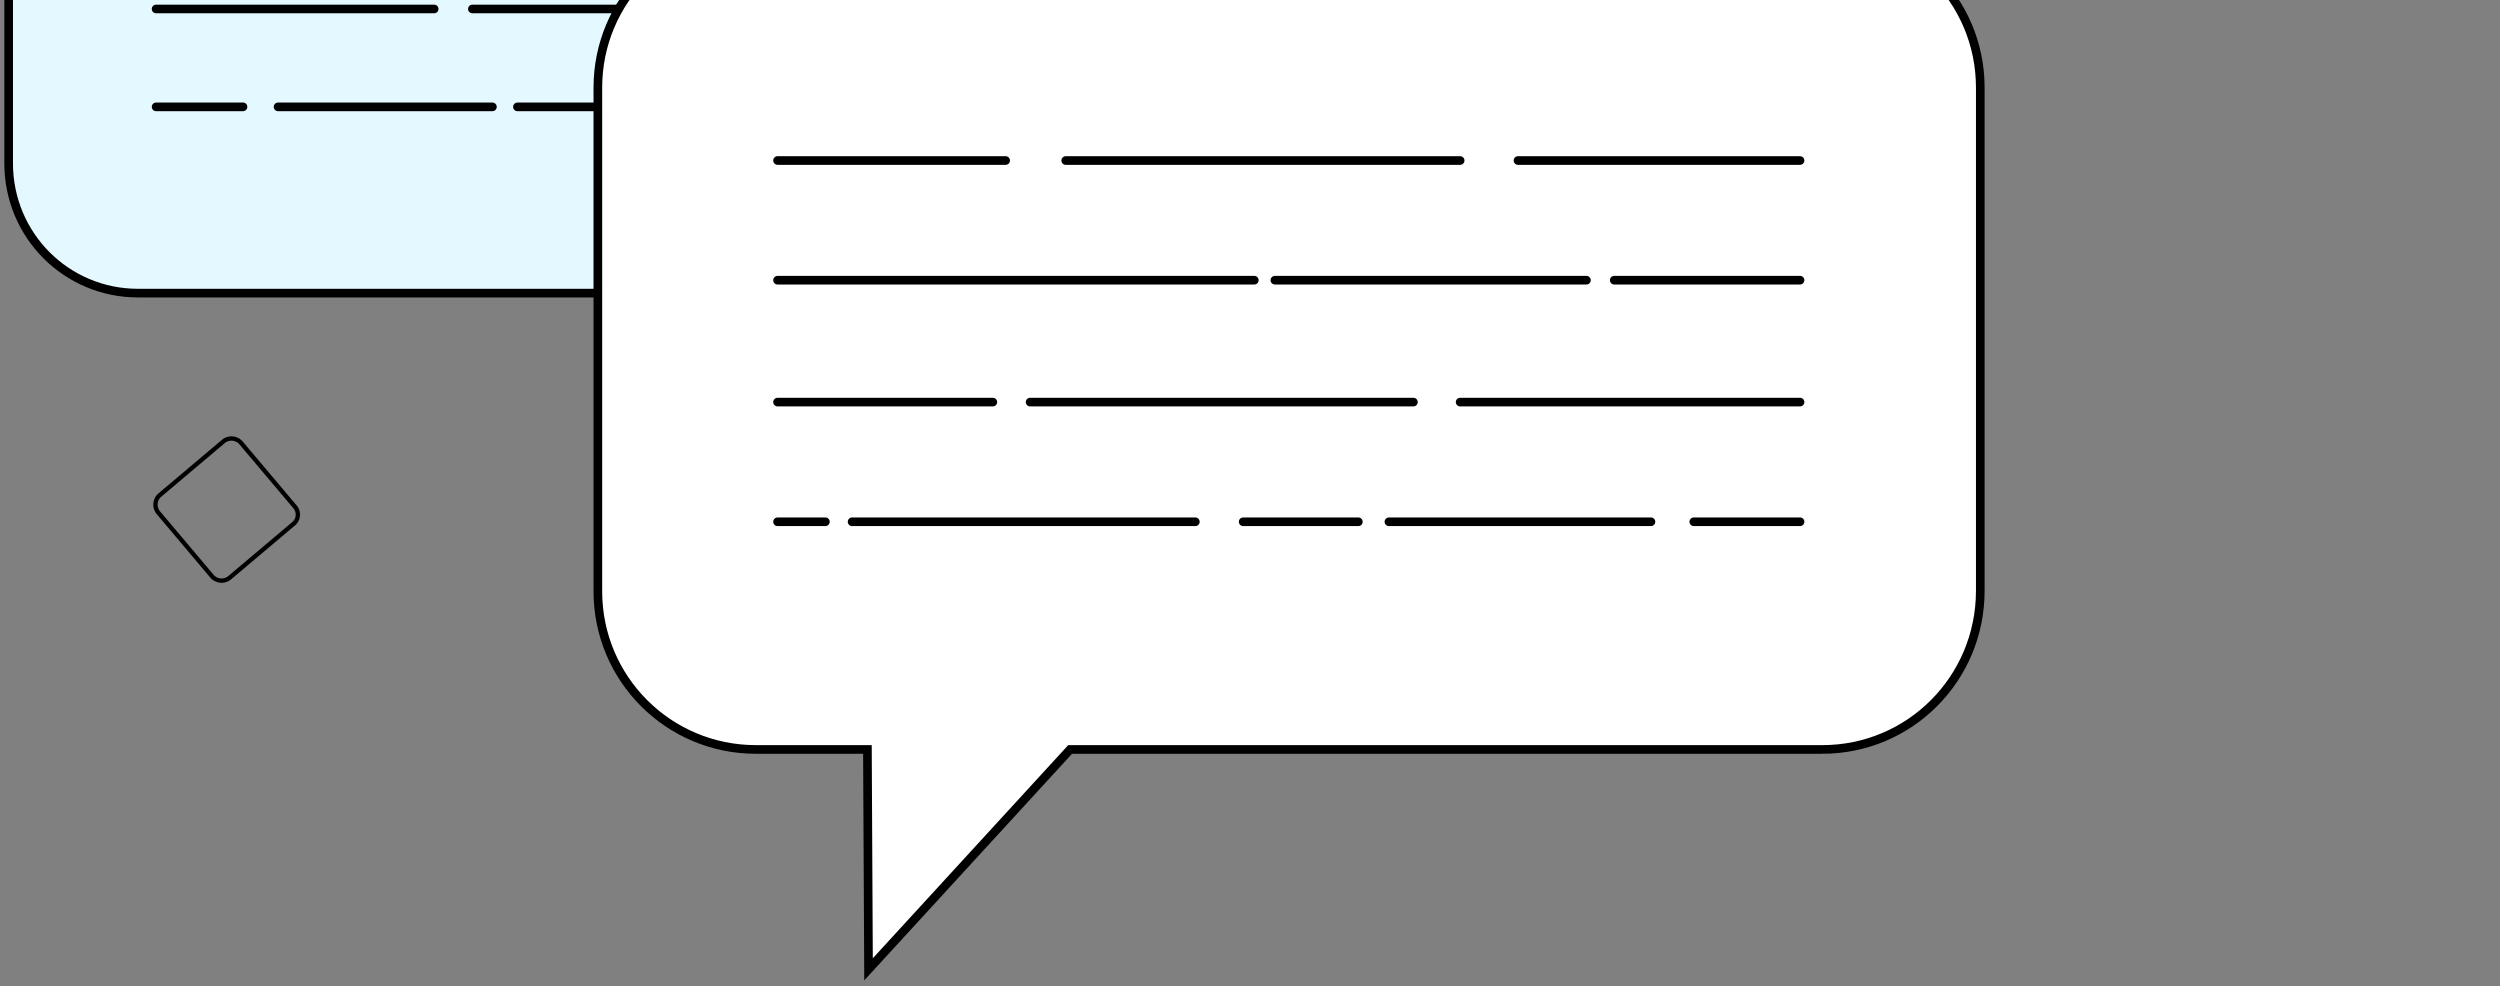 <svg width="289" height="114" viewBox="0 0 289 114" fill="none" xmlns="http://www.w3.org/2000/svg"><rect x="0" y="0" width="289" height="114" fill="#808080" stroke="none"/><path d="M33.926 60.56L26.53 66.8a1.466 1.466 0 01-1.996-.154l-6.241-7.395a1.466 1.466 0 01.154-1.995l7.395-6.242a1.466 1.466 0 011.996.155l6.241 7.395c.541.614.44 1.518-.154 1.995z" stroke="#000" stroke-width=".5" stroke-miterlimit="10" stroke-linecap="round"/><path d="M66.392 33.884H15.941C7.68 33.884 1 27.2 1 18.882v-47.588c0-8.264 6.681-14.95 14.94-14.95h100.851c8.26 0 14.941 6.686 14.941 14.95v47.64c0 8.265-6.681 14.95-14.941 14.95H66.392z" fill="#E4F9FF" stroke="#000" stroke-miterlimit="10"/><path d="M114.74 1.036H94.38m-3.525 0H54.608m-4.419 0H18.045m0 11.318h10.048m4.051 0h24.779m2.893 0h10.89m4.524 0h32.46m2.526 0h4.524" stroke="#000" stroke-miterlimit="10" stroke-linecap="round"/><path d="M210.657 86.636h-86.951l-23.304 25.418-.128-25.418H87.376c-10.096 0-18.264-8.172-18.264-18.275V10.125C69.112.022 77.28-8.15 87.376-8.15h123.281c10.097 0 18.264 8.172 18.264 18.275v58.171c0 10.168-8.167 18.34-18.264 18.34z" fill="#fff" stroke="#000" stroke-miterlimit="10"/><path d="M89.884 18.555h26.367m6.945 0h45.596m6.688 0h32.605m0 13.835h-21.48m-3.215 0h-36.013m-2.38 0H89.884m.001 14.092h24.887m4.309 0h44.309m5.402 0h39.293m0 13.835h-12.283m-4.952 0h-30.29m-3.537 0h-13.312m-5.53 0h-39.68m-3.086 0h-5.53" stroke="#000" stroke-miterlimit="10" stroke-linecap="round"/></svg>